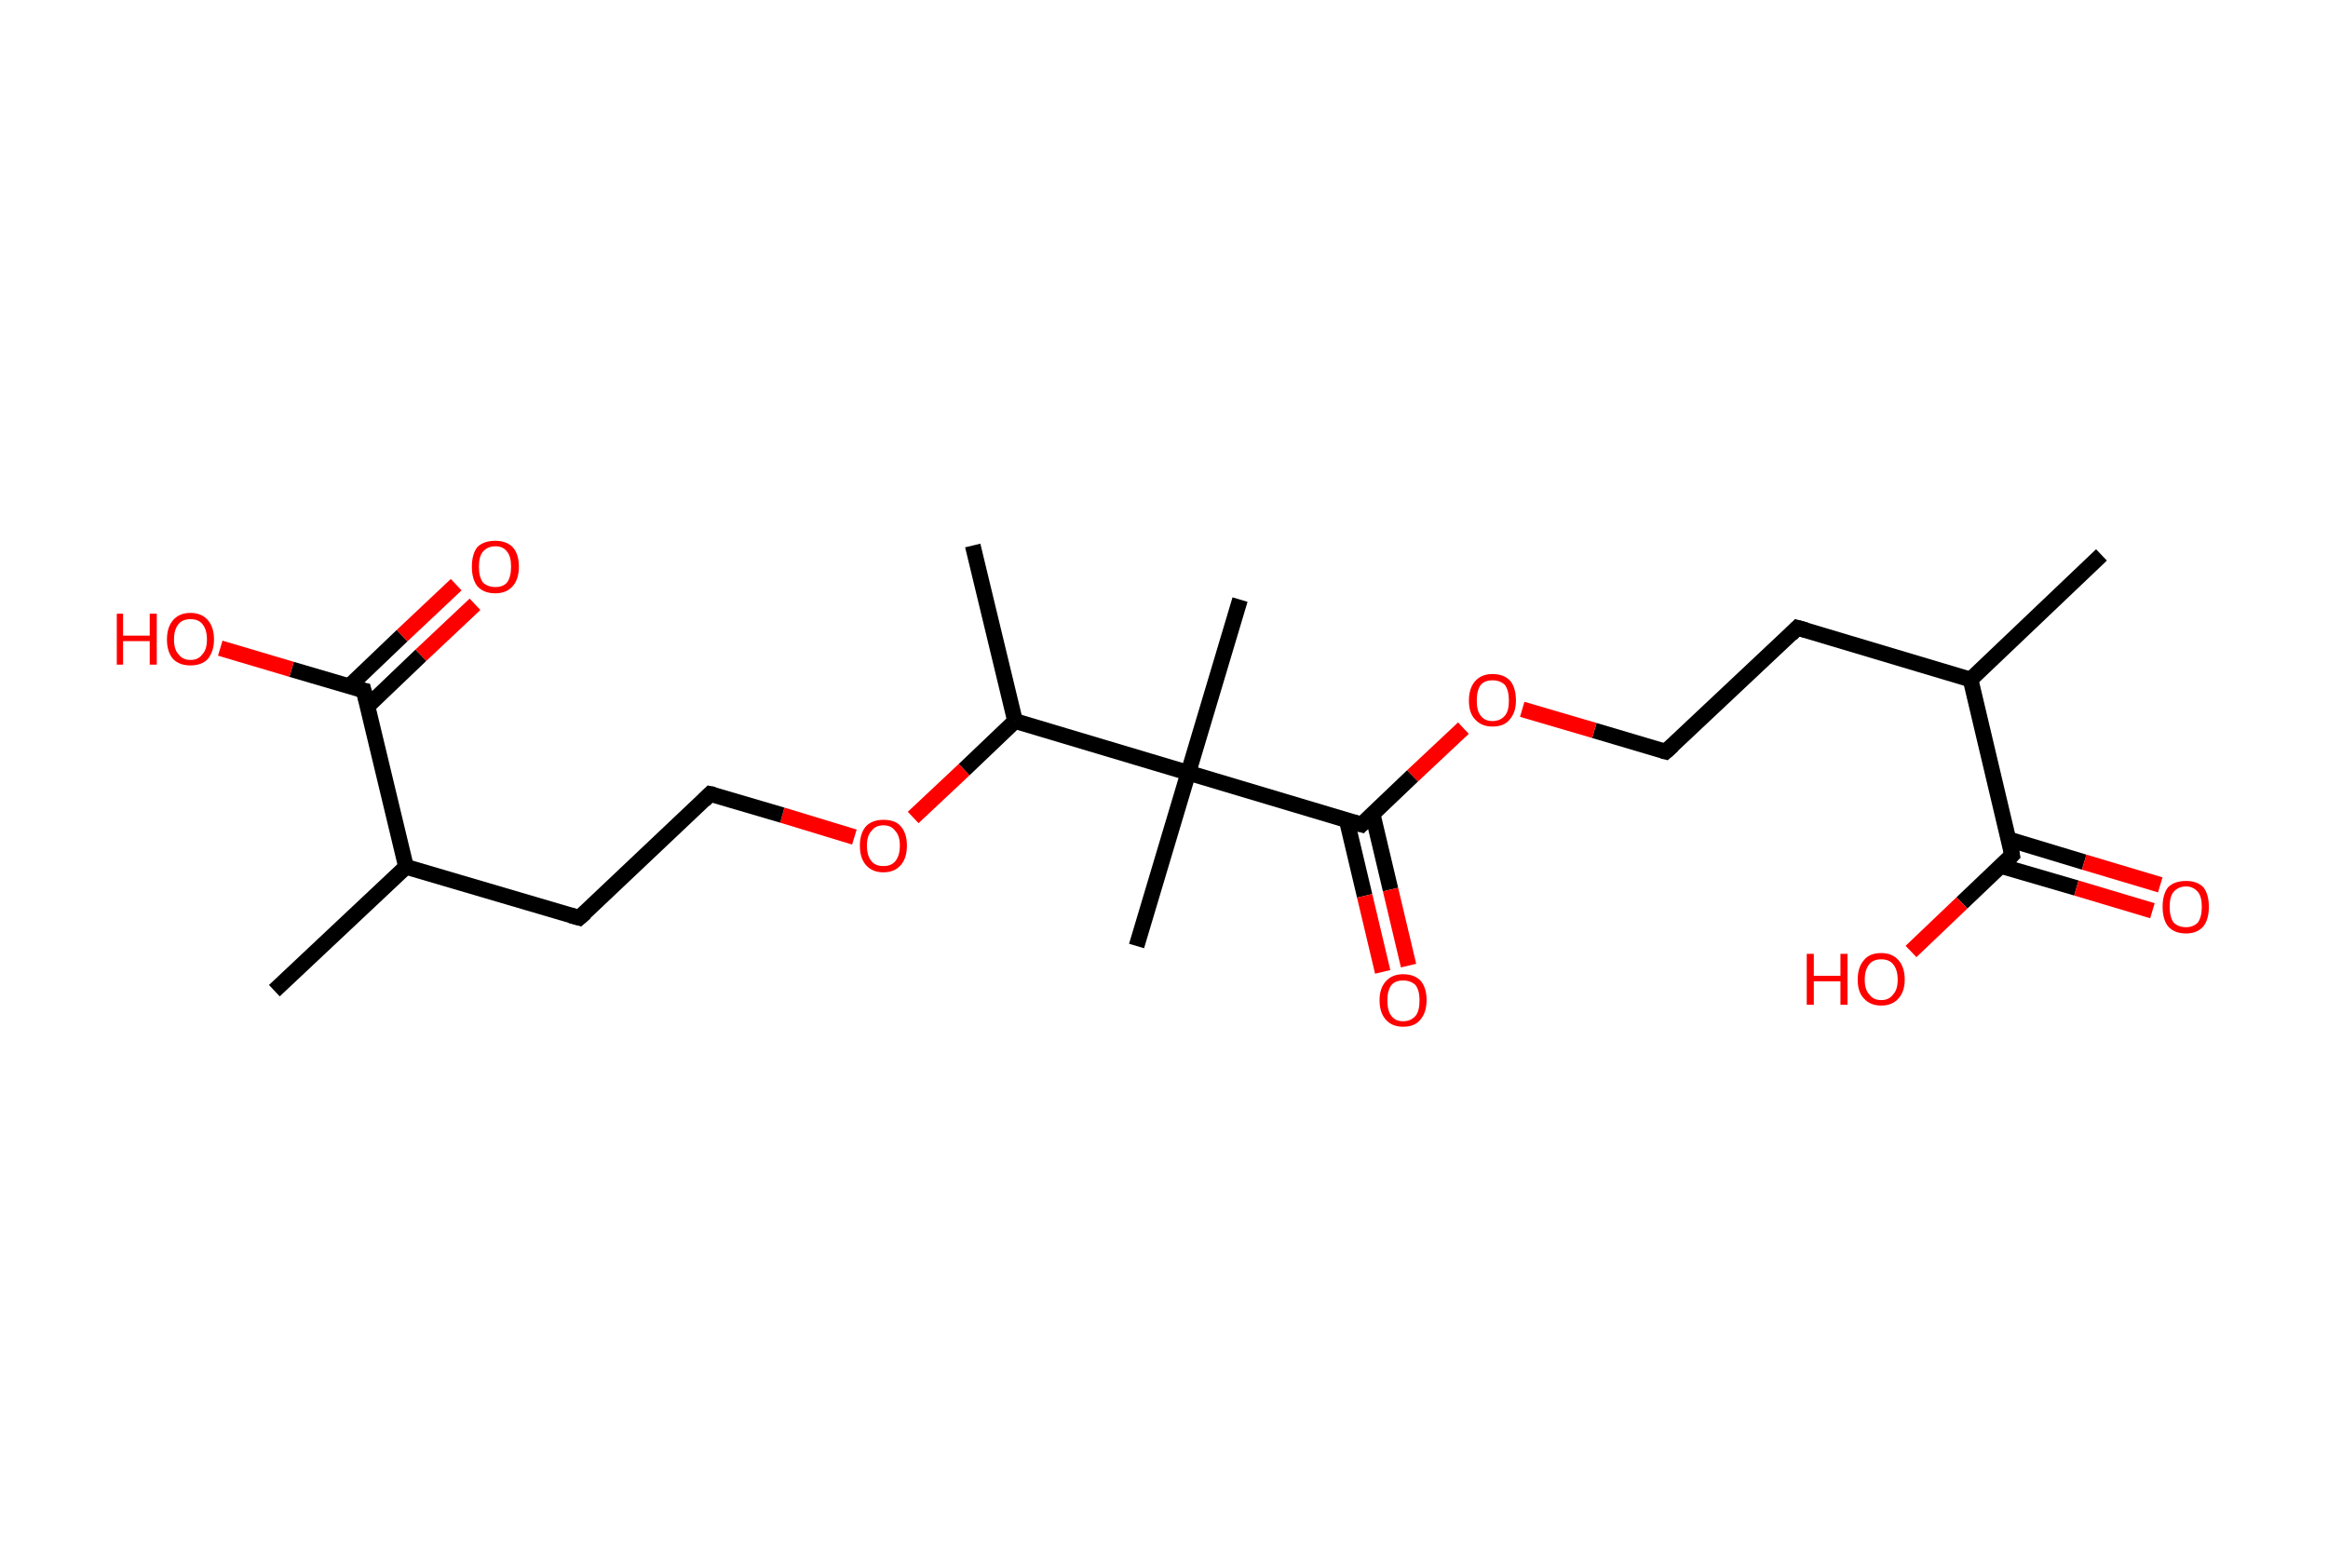 <?xml version='1.0' encoding='ASCII' standalone='yes'?>
<svg xmlns="http://www.w3.org/2000/svg" xmlns:rdkit="http://www.rdkit.org/xml" xmlns:xlink="http://www.w3.org/1999/xlink" version="1.1" baseProfile="full" xml:space="preserve" width="297px" height="200px" viewBox="0 0 297 200">
<!-- END OF HEADER -->
<rect style="opacity:1.0;fill:#FFFFFF;stroke:none" width="297.0" height="200.0" x="0.0" y="0.0"> </rect>
<path class="bond-0 atom-0 atom-1" d="M 268.1,70.8 L 251.4,86.7" style="fill:none;fill-rule:evenodd;stroke:#000000;stroke-width:2.0px;stroke-linecap:butt;stroke-linejoin:miter;stroke-opacity:1"/>
<path class="bond-1 atom-1 atom-2" d="M 251.4,86.7 L 229.3,80.1" style="fill:none;fill-rule:evenodd;stroke:#000000;stroke-width:2.0px;stroke-linecap:butt;stroke-linejoin:miter;stroke-opacity:1"/>
<path class="bond-2 atom-2 atom-3" d="M 229.3,80.1 L 212.5,95.9" style="fill:none;fill-rule:evenodd;stroke:#000000;stroke-width:2.0px;stroke-linecap:butt;stroke-linejoin:miter;stroke-opacity:1"/>
<path class="bond-3 atom-3 atom-4" d="M 212.5,95.9 L 203.4,93.2" style="fill:none;fill-rule:evenodd;stroke:#000000;stroke-width:2.0px;stroke-linecap:butt;stroke-linejoin:miter;stroke-opacity:1"/>
<path class="bond-3 atom-3 atom-4" d="M 203.4,93.2 L 194.2,90.5" style="fill:none;fill-rule:evenodd;stroke:#FF0000;stroke-width:2.0px;stroke-linecap:butt;stroke-linejoin:miter;stroke-opacity:1"/>
<path class="bond-4 atom-4 atom-5" d="M 186.7,92.9 L 180.2,99.0" style="fill:none;fill-rule:evenodd;stroke:#FF0000;stroke-width:2.0px;stroke-linecap:butt;stroke-linejoin:miter;stroke-opacity:1"/>
<path class="bond-4 atom-4 atom-5" d="M 180.2,99.0 L 173.7,105.2" style="fill:none;fill-rule:evenodd;stroke:#000000;stroke-width:2.0px;stroke-linecap:butt;stroke-linejoin:miter;stroke-opacity:1"/>
<path class="bond-5 atom-5 atom-6" d="M 171.8,104.6 L 174.1,114.3" style="fill:none;fill-rule:evenodd;stroke:#000000;stroke-width:2.0px;stroke-linecap:butt;stroke-linejoin:miter;stroke-opacity:1"/>
<path class="bond-5 atom-5 atom-6" d="M 174.1,114.3 L 176.4,124.0" style="fill:none;fill-rule:evenodd;stroke:#FF0000;stroke-width:2.0px;stroke-linecap:butt;stroke-linejoin:miter;stroke-opacity:1"/>
<path class="bond-5 atom-5 atom-6" d="M 175.1,103.8 L 177.4,113.5" style="fill:none;fill-rule:evenodd;stroke:#000000;stroke-width:2.0px;stroke-linecap:butt;stroke-linejoin:miter;stroke-opacity:1"/>
<path class="bond-5 atom-5 atom-6" d="M 177.4,113.5 L 179.7,123.2" style="fill:none;fill-rule:evenodd;stroke:#FF0000;stroke-width:2.0px;stroke-linecap:butt;stroke-linejoin:miter;stroke-opacity:1"/>
<path class="bond-6 atom-5 atom-7" d="M 173.7,105.2 L 151.6,98.6" style="fill:none;fill-rule:evenodd;stroke:#000000;stroke-width:2.0px;stroke-linecap:butt;stroke-linejoin:miter;stroke-opacity:1"/>
<path class="bond-7 atom-7 atom-8" d="M 151.6,98.6 L 145.0,120.7" style="fill:none;fill-rule:evenodd;stroke:#000000;stroke-width:2.0px;stroke-linecap:butt;stroke-linejoin:miter;stroke-opacity:1"/>
<path class="bond-8 atom-7 atom-9" d="M 151.6,98.6 L 158.2,76.5" style="fill:none;fill-rule:evenodd;stroke:#000000;stroke-width:2.0px;stroke-linecap:butt;stroke-linejoin:miter;stroke-opacity:1"/>
<path class="bond-9 atom-7 atom-10" d="M 151.6,98.6 L 129.5,92.0" style="fill:none;fill-rule:evenodd;stroke:#000000;stroke-width:2.0px;stroke-linecap:butt;stroke-linejoin:miter;stroke-opacity:1"/>
<path class="bond-10 atom-10 atom-11" d="M 129.5,92.0 L 124.1,69.6" style="fill:none;fill-rule:evenodd;stroke:#000000;stroke-width:2.0px;stroke-linecap:butt;stroke-linejoin:miter;stroke-opacity:1"/>
<path class="bond-11 atom-10 atom-12" d="M 129.5,92.0 L 123.0,98.2" style="fill:none;fill-rule:evenodd;stroke:#000000;stroke-width:2.0px;stroke-linecap:butt;stroke-linejoin:miter;stroke-opacity:1"/>
<path class="bond-11 atom-10 atom-12" d="M 123.0,98.2 L 116.5,104.3" style="fill:none;fill-rule:evenodd;stroke:#FF0000;stroke-width:2.0px;stroke-linecap:butt;stroke-linejoin:miter;stroke-opacity:1"/>
<path class="bond-12 atom-12 atom-13" d="M 109.0,106.8 L 99.8,104.0" style="fill:none;fill-rule:evenodd;stroke:#FF0000;stroke-width:2.0px;stroke-linecap:butt;stroke-linejoin:miter;stroke-opacity:1"/>
<path class="bond-12 atom-12 atom-13" d="M 99.8,104.0 L 90.6,101.3" style="fill:none;fill-rule:evenodd;stroke:#000000;stroke-width:2.0px;stroke-linecap:butt;stroke-linejoin:miter;stroke-opacity:1"/>
<path class="bond-13 atom-13 atom-14" d="M 90.6,101.3 L 73.9,117.1" style="fill:none;fill-rule:evenodd;stroke:#000000;stroke-width:2.0px;stroke-linecap:butt;stroke-linejoin:miter;stroke-opacity:1"/>
<path class="bond-14 atom-14 atom-15" d="M 73.9,117.1 L 51.8,110.6" style="fill:none;fill-rule:evenodd;stroke:#000000;stroke-width:2.0px;stroke-linecap:butt;stroke-linejoin:miter;stroke-opacity:1"/>
<path class="bond-15 atom-15 atom-16" d="M 51.8,110.6 L 35.0,126.4" style="fill:none;fill-rule:evenodd;stroke:#000000;stroke-width:2.0px;stroke-linecap:butt;stroke-linejoin:miter;stroke-opacity:1"/>
<path class="bond-16 atom-15 atom-17" d="M 51.8,110.6 L 46.4,88.1" style="fill:none;fill-rule:evenodd;stroke:#000000;stroke-width:2.0px;stroke-linecap:butt;stroke-linejoin:miter;stroke-opacity:1"/>
<path class="bond-17 atom-17 atom-18" d="M 46.9,90.1 L 53.7,83.6" style="fill:none;fill-rule:evenodd;stroke:#000000;stroke-width:2.0px;stroke-linecap:butt;stroke-linejoin:miter;stroke-opacity:1"/>
<path class="bond-17 atom-17 atom-18" d="M 53.7,83.6 L 60.6,77.1" style="fill:none;fill-rule:evenodd;stroke:#FF0000;stroke-width:2.0px;stroke-linecap:butt;stroke-linejoin:miter;stroke-opacity:1"/>
<path class="bond-17 atom-17 atom-18" d="M 44.5,87.6 L 51.3,81.1" style="fill:none;fill-rule:evenodd;stroke:#000000;stroke-width:2.0px;stroke-linecap:butt;stroke-linejoin:miter;stroke-opacity:1"/>
<path class="bond-17 atom-17 atom-18" d="M 51.3,81.1 L 58.2,74.6" style="fill:none;fill-rule:evenodd;stroke:#FF0000;stroke-width:2.0px;stroke-linecap:butt;stroke-linejoin:miter;stroke-opacity:1"/>
<path class="bond-18 atom-17 atom-19" d="M 46.4,88.1 L 37.2,85.4" style="fill:none;fill-rule:evenodd;stroke:#000000;stroke-width:2.0px;stroke-linecap:butt;stroke-linejoin:miter;stroke-opacity:1"/>
<path class="bond-18 atom-17 atom-19" d="M 37.2,85.4 L 28.1,82.7" style="fill:none;fill-rule:evenodd;stroke:#FF0000;stroke-width:2.0px;stroke-linecap:butt;stroke-linejoin:miter;stroke-opacity:1"/>
<path class="bond-19 atom-1 atom-20" d="M 251.4,86.7 L 256.7,109.1" style="fill:none;fill-rule:evenodd;stroke:#000000;stroke-width:2.0px;stroke-linecap:butt;stroke-linejoin:miter;stroke-opacity:1"/>
<path class="bond-20 atom-20 atom-21" d="M 255.3,110.5 L 264.9,113.3" style="fill:none;fill-rule:evenodd;stroke:#000000;stroke-width:2.0px;stroke-linecap:butt;stroke-linejoin:miter;stroke-opacity:1"/>
<path class="bond-20 atom-20 atom-21" d="M 264.9,113.3 L 274.6,116.2" style="fill:none;fill-rule:evenodd;stroke:#FF0000;stroke-width:2.0px;stroke-linecap:butt;stroke-linejoin:miter;stroke-opacity:1"/>
<path class="bond-20 atom-20 atom-21" d="M 256.3,107.1 L 265.9,110.0" style="fill:none;fill-rule:evenodd;stroke:#000000;stroke-width:2.0px;stroke-linecap:butt;stroke-linejoin:miter;stroke-opacity:1"/>
<path class="bond-20 atom-20 atom-21" d="M 265.9,110.0 L 275.6,112.9" style="fill:none;fill-rule:evenodd;stroke:#FF0000;stroke-width:2.0px;stroke-linecap:butt;stroke-linejoin:miter;stroke-opacity:1"/>
<path class="bond-21 atom-20 atom-22" d="M 256.7,109.1 L 250.3,115.2" style="fill:none;fill-rule:evenodd;stroke:#000000;stroke-width:2.0px;stroke-linecap:butt;stroke-linejoin:miter;stroke-opacity:1"/>
<path class="bond-21 atom-20 atom-22" d="M 250.3,115.2 L 243.8,121.4" style="fill:none;fill-rule:evenodd;stroke:#FF0000;stroke-width:2.0px;stroke-linecap:butt;stroke-linejoin:miter;stroke-opacity:1"/>
<path d="M 230.4,80.4 L 229.3,80.1 L 228.5,80.9" style="fill:none;stroke:#000000;stroke-width:2.0px;stroke-linecap:butt;stroke-linejoin:miter;stroke-opacity:1;"/>
<path d="M 213.4,95.1 L 212.5,95.9 L 212.1,95.8" style="fill:none;stroke:#000000;stroke-width:2.0px;stroke-linecap:butt;stroke-linejoin:miter;stroke-opacity:1;"/>
<path d="M 174.0,104.9 L 173.7,105.2 L 172.6,104.9" style="fill:none;stroke:#000000;stroke-width:2.0px;stroke-linecap:butt;stroke-linejoin:miter;stroke-opacity:1;"/>
<path d="M 91.1,101.4 L 90.6,101.3 L 89.8,102.1" style="fill:none;stroke:#000000;stroke-width:2.0px;stroke-linecap:butt;stroke-linejoin:miter;stroke-opacity:1;"/>
<path d="M 74.7,116.4 L 73.9,117.1 L 72.8,116.8" style="fill:none;stroke:#000000;stroke-width:2.0px;stroke-linecap:butt;stroke-linejoin:miter;stroke-opacity:1;"/>
<path d="M 46.7,89.2 L 46.4,88.1 L 45.9,88.0" style="fill:none;stroke:#000000;stroke-width:2.0px;stroke-linecap:butt;stroke-linejoin:miter;stroke-opacity:1;"/>
<path d="M 256.5,108.0 L 256.7,109.1 L 256.4,109.4" style="fill:none;stroke:#000000;stroke-width:2.0px;stroke-linecap:butt;stroke-linejoin:miter;stroke-opacity:1;"/>
<path class="atom-4" d="M 187.4 89.4 Q 187.4 87.8, 188.2 86.9 Q 189.0 86.0, 190.4 86.0 Q 191.9 86.0, 192.7 86.9 Q 193.4 87.8, 193.4 89.4 Q 193.4 90.9, 192.6 91.8 Q 191.9 92.7, 190.4 92.7 Q 189.0 92.7, 188.2 91.8 Q 187.4 91.0, 187.4 89.4 M 190.4 92.0 Q 191.4 92.0, 192.0 91.3 Q 192.5 90.7, 192.5 89.4 Q 192.5 88.1, 192.0 87.4 Q 191.4 86.8, 190.4 86.8 Q 189.4 86.8, 188.9 87.4 Q 188.4 88.1, 188.4 89.4 Q 188.4 90.7, 188.9 91.3 Q 189.4 92.0, 190.4 92.0 " fill="#FF0000"/>
<path class="atom-6" d="M 176.0 127.6 Q 176.0 126.1, 176.8 125.2 Q 177.6 124.3, 179.0 124.3 Q 180.5 124.3, 181.3 125.2 Q 182.0 126.1, 182.0 127.6 Q 182.0 129.2, 181.2 130.1 Q 180.5 131.0, 179.0 131.0 Q 177.6 131.0, 176.8 130.1 Q 176.0 129.2, 176.0 127.6 M 179.0 130.3 Q 180.0 130.3, 180.6 129.6 Q 181.1 129.0, 181.1 127.6 Q 181.1 126.4, 180.6 125.7 Q 180.0 125.1, 179.0 125.1 Q 178.0 125.1, 177.5 125.7 Q 177.0 126.4, 177.0 127.6 Q 177.0 129.0, 177.5 129.6 Q 178.0 130.3, 179.0 130.3 " fill="#FF0000"/>
<path class="atom-12" d="M 109.7 107.9 Q 109.7 106.3, 110.5 105.4 Q 111.3 104.6, 112.7 104.6 Q 114.2 104.6, 114.9 105.4 Q 115.7 106.3, 115.7 107.9 Q 115.7 109.5, 114.9 110.4 Q 114.1 111.3, 112.7 111.3 Q 111.3 111.3, 110.5 110.4 Q 109.7 109.5, 109.7 107.9 M 112.7 110.5 Q 113.7 110.5, 114.2 109.9 Q 114.8 109.2, 114.8 107.9 Q 114.8 106.6, 114.2 106.0 Q 113.7 105.3, 112.7 105.3 Q 111.7 105.3, 111.2 106.0 Q 110.6 106.6, 110.6 107.9 Q 110.6 109.2, 111.2 109.9 Q 111.7 110.5, 112.7 110.5 " fill="#FF0000"/>
<path class="atom-18" d="M 60.2 72.3 Q 60.2 70.7, 60.9 69.8 Q 61.7 69.0, 63.2 69.0 Q 64.6 69.0, 65.4 69.8 Q 66.2 70.7, 66.2 72.3 Q 66.2 73.9, 65.4 74.8 Q 64.6 75.7, 63.2 75.7 Q 61.7 75.7, 60.9 74.8 Q 60.2 73.9, 60.2 72.3 M 63.2 74.9 Q 64.2 74.9, 64.7 74.3 Q 65.2 73.6, 65.2 72.3 Q 65.2 71.0, 64.7 70.4 Q 64.2 69.7, 63.2 69.7 Q 62.2 69.7, 61.6 70.4 Q 61.1 71.0, 61.1 72.3 Q 61.1 73.6, 61.6 74.3 Q 62.2 74.9, 63.2 74.9 " fill="#FF0000"/>
<path class="atom-19" d="M 14.9 78.3 L 15.7 78.3 L 15.7 81.1 L 19.1 81.1 L 19.1 78.3 L 20.0 78.3 L 20.0 84.8 L 19.1 84.8 L 19.1 81.8 L 15.7 81.8 L 15.7 84.8 L 14.9 84.8 L 14.9 78.3 " fill="#FF0000"/>
<path class="atom-19" d="M 21.3 81.6 Q 21.3 80.0, 22.1 79.1 Q 22.9 78.2, 24.3 78.2 Q 25.7 78.2, 26.5 79.1 Q 27.3 80.0, 27.3 81.6 Q 27.3 83.1, 26.5 84.1 Q 25.7 84.9, 24.3 84.9 Q 22.9 84.9, 22.1 84.1 Q 21.3 83.2, 21.3 81.6 M 24.3 84.2 Q 25.3 84.2, 25.8 83.5 Q 26.4 82.9, 26.4 81.6 Q 26.4 80.3, 25.8 79.6 Q 25.3 79.0, 24.3 79.0 Q 23.3 79.0, 22.8 79.6 Q 22.2 80.3, 22.2 81.6 Q 22.2 82.9, 22.8 83.5 Q 23.3 84.2, 24.3 84.2 " fill="#FF0000"/>
<path class="atom-21" d="M 275.9 115.7 Q 275.9 114.1, 276.6 113.2 Q 277.4 112.4, 278.9 112.4 Q 280.3 112.4, 281.1 113.2 Q 281.8 114.1, 281.8 115.7 Q 281.8 117.3, 281.1 118.2 Q 280.3 119.1, 278.9 119.1 Q 277.4 119.1, 276.6 118.2 Q 275.9 117.3, 275.9 115.7 M 278.9 118.3 Q 279.8 118.3, 280.4 117.7 Q 280.9 117.0, 280.9 115.7 Q 280.9 114.4, 280.4 113.8 Q 279.8 113.1, 278.9 113.1 Q 277.9 113.1, 277.3 113.8 Q 276.8 114.4, 276.8 115.7 Q 276.8 117.0, 277.3 117.7 Q 277.9 118.3, 278.9 118.3 " fill="#FF0000"/>
<path class="atom-22" d="M 230.5 121.7 L 231.4 121.7 L 231.4 124.5 L 234.8 124.5 L 234.8 121.7 L 235.7 121.7 L 235.7 128.2 L 234.8 128.2 L 234.8 125.2 L 231.4 125.2 L 231.4 128.2 L 230.5 128.2 L 230.5 121.7 " fill="#FF0000"/>
<path class="atom-22" d="M 237.0 125.0 Q 237.0 123.4, 237.8 122.5 Q 238.5 121.6, 240.0 121.6 Q 241.4 121.6, 242.2 122.5 Q 243.0 123.4, 243.0 125.0 Q 243.0 126.5, 242.2 127.4 Q 241.4 128.3, 240.0 128.3 Q 238.6 128.3, 237.8 127.4 Q 237.0 126.6, 237.0 125.0 M 240.0 127.6 Q 241.0 127.6, 241.5 126.9 Q 242.1 126.3, 242.1 125.0 Q 242.1 123.7, 241.5 123.0 Q 241.0 122.4, 240.0 122.4 Q 239.0 122.4, 238.5 123.0 Q 237.9 123.7, 237.9 125.0 Q 237.9 126.3, 238.5 126.9 Q 239.0 127.6, 240.0 127.6 " fill="#FF0000"/>
</svg>
